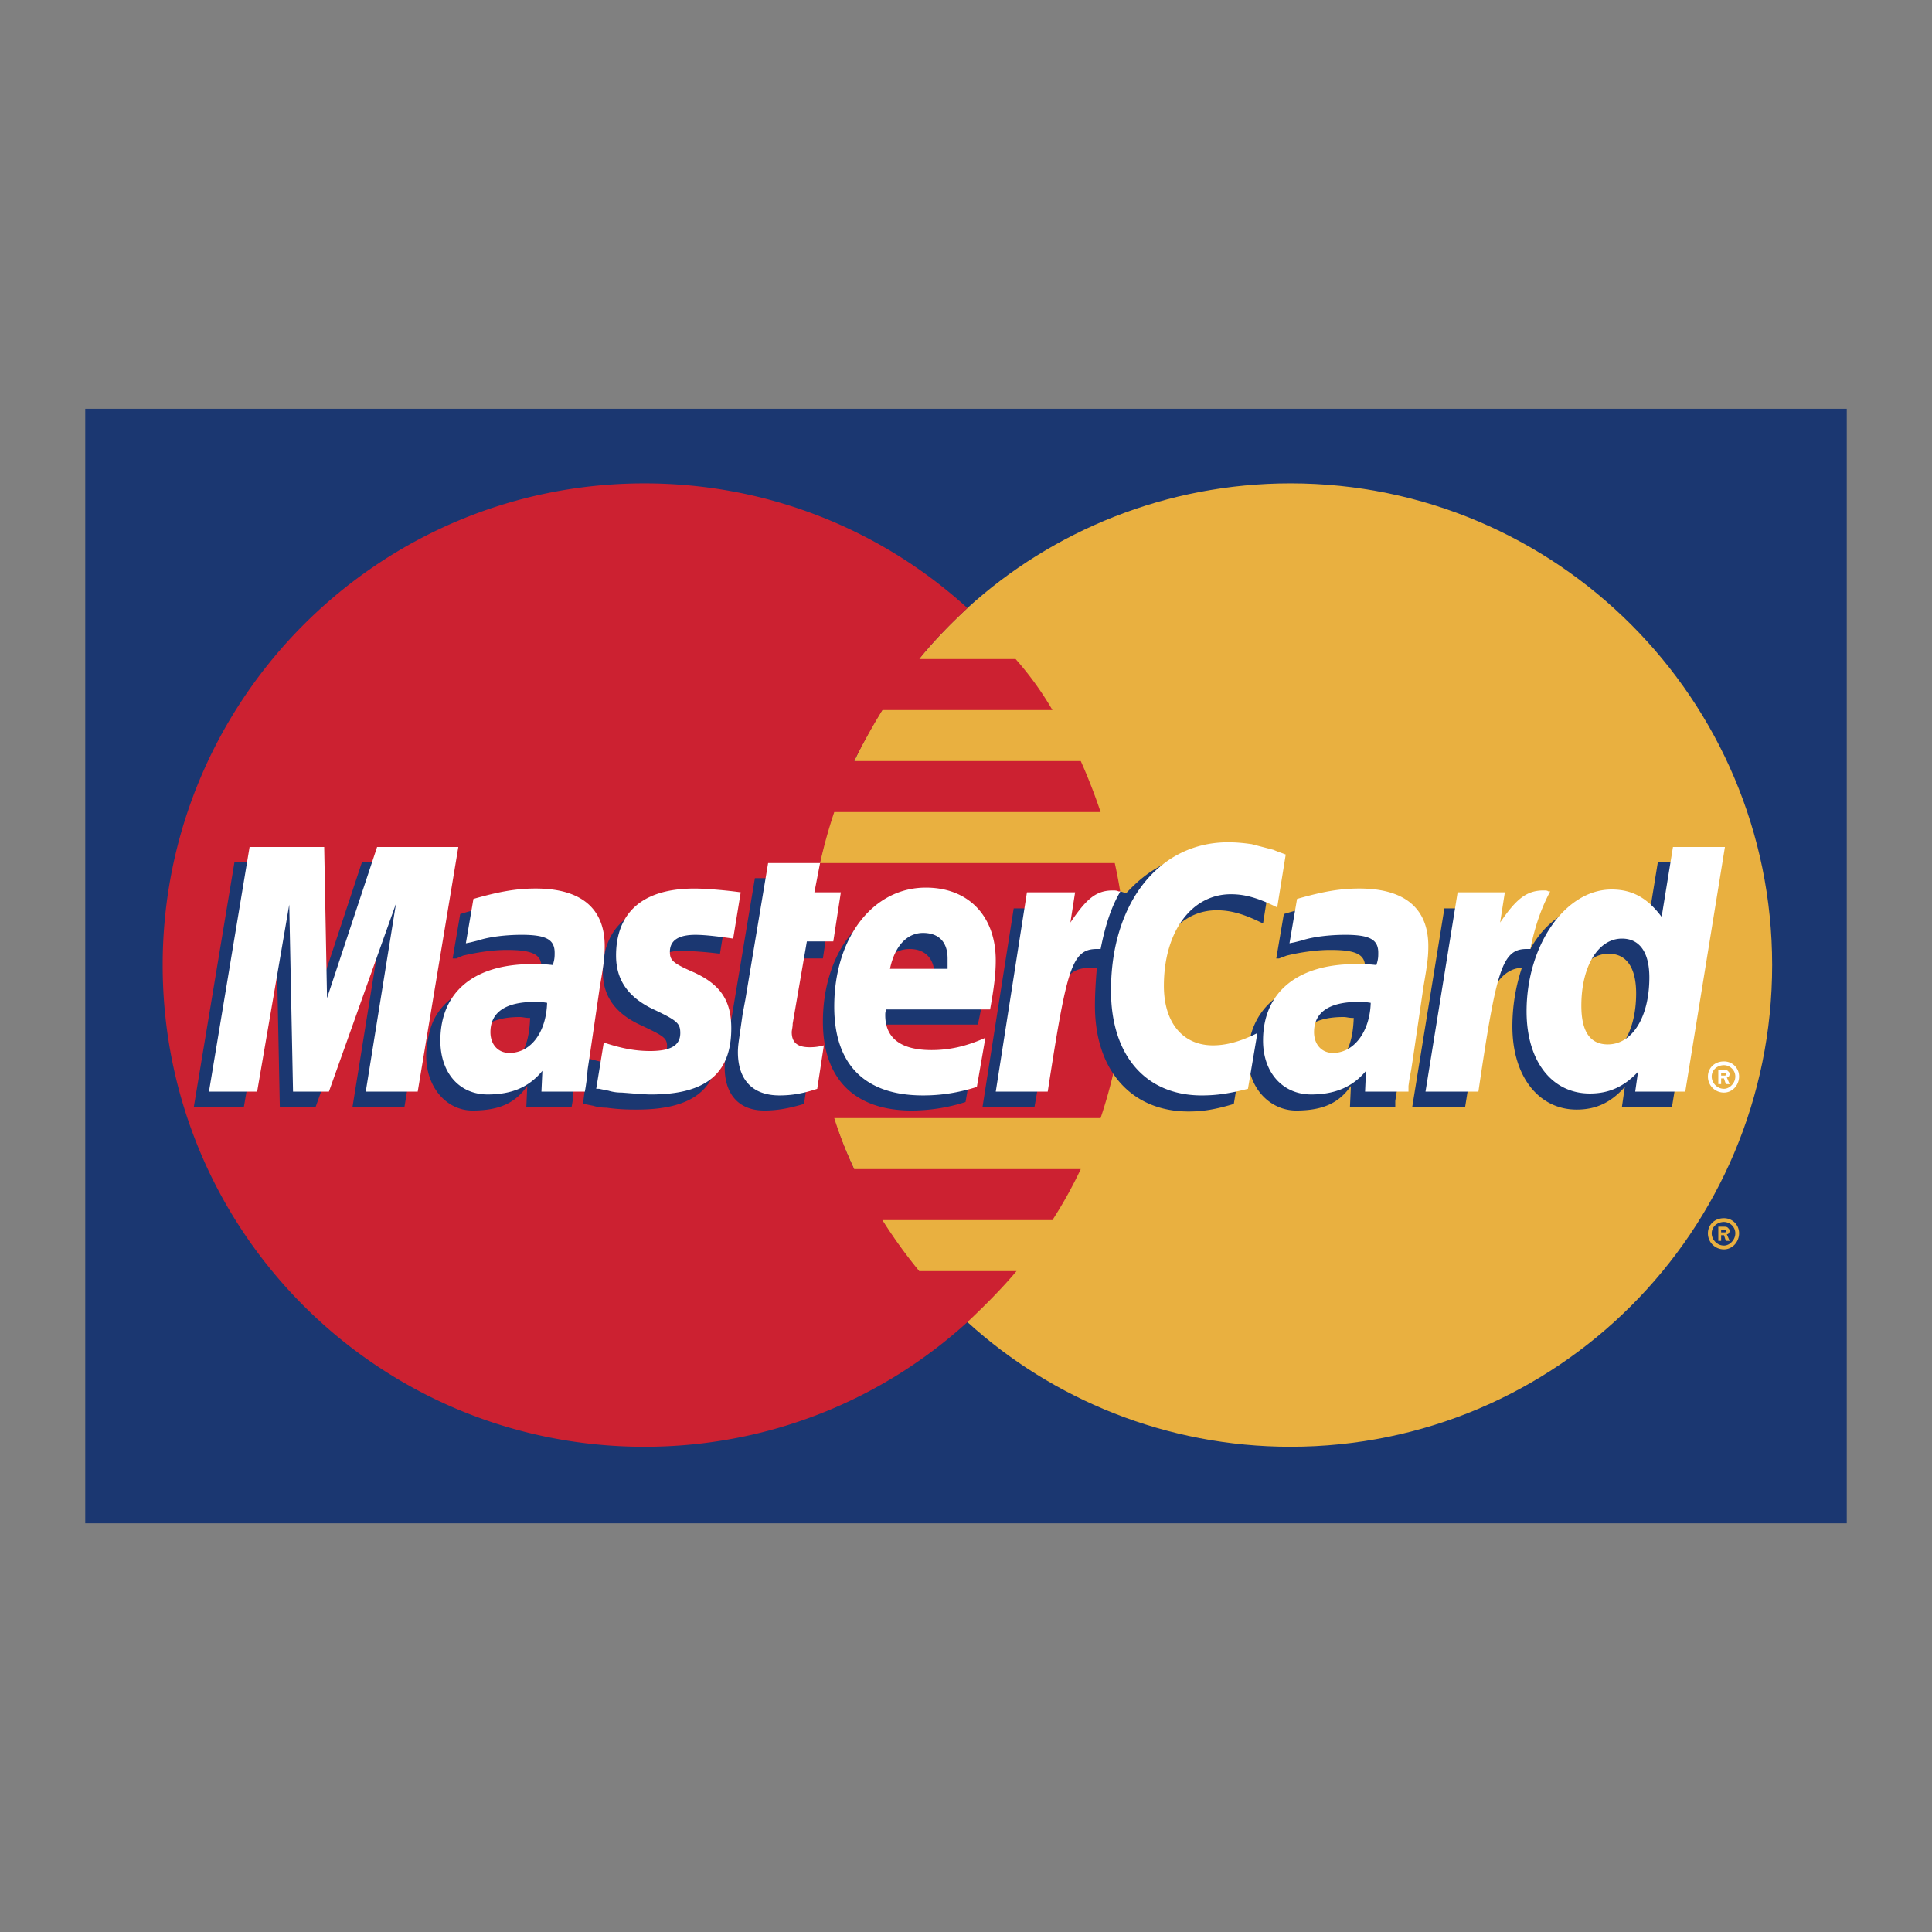 <?xml version="1.0" encoding="UTF-8" standalone="no"?>
<svg
   xmlns:dc="http://purl.org/dc/elements/1.1/"
   xmlns:cc="http://creativecommons.org/ns#"
   xmlns:rdf="http://www.w3.org/1999/02/22-rdf-syntax-ns#"
   xmlns:svg="http://www.w3.org/2000/svg"
   xmlns="http://www.w3.org/2000/svg"
   xmlns:sodipodi="http://sodipodi.sourceforge.net/DTD/sodipodi-0.dtd"
   xmlns:inkscape="http://www.inkscape.org/namespaces/inkscape"
   inkscape:version="1.0 (4035a4fb49, 2020-05-01)"
   sodipodi:docname="master.svg"
   id="svg20"
   version="1.1"
   viewBox="0 0 192.756 192.756"
   height="192.756px"
   width="192.756px">
  <rect x="0" y="0" width="192.756" height="192.756" fill="#808080" stroke="none"/>
  <defs
     id="defs24" />
  <sodipodi:namedview
     inkscape:current-layer="svg20"
     inkscape:window-maximized="1"
     inkscape:window-y="-11"
     inkscape:window-x="-11"
     inkscape:cy="96.377998"
     inkscape:cx="96.377998"
     inkscape:zoom="4.2229555"
     showgrid="false"
     id="namedview22"
     inkscape:window-height="1000"
     inkscape:window-width="1920"
     inkscape:pageshadow="2"
     inkscape:pageopacity="0"
     guidetolerance="10"
     gridtolerance="10"
     objecttolerance="10"
     borderopacity="1"
     bordercolor="#666666"
     pagecolor="#ffffff" />
  <g
     id="g18"
     clip-rule="evenodd"
     fill-rule="evenodd">
    <path
       id="path4"
       d="M8.504 151.977h175.748V40.78H8.504v111.197z"
       fill="#1b3771" />
    <path
       id="path6"
       fill="#e9b040"
       d="M96.52 131.904c8.48 7.729 19.883 12.439 32.229 12.439 26.574 0 48.059-21.486 48.059-48.061 0-26.479-21.484-48.059-48.059-48.059-12.346 0-23.748 4.712-32.229 12.439-9.707 8.857-15.832 21.485-15.832 35.62 0 14.138 6.125 26.859 15.832 35.622z" />
    <path
       id="path8"
       fill="#e9b040"
       d="M170.4 123.047c0-.848.658-1.508 1.602-1.508.848 0 1.508.66 1.508 1.508s-.66 1.602-1.508 1.602a1.589 1.589 0 0 1-1.602-1.602zm1.602 1.224c.564 0 1.131-.564 1.131-1.225s-.566-1.131-1.131-1.131c-.66 0-1.225.471-1.225 1.131s.565 1.225 1.225 1.225zm-.283-.47h-.283v-1.414h.566c.094 0 .283 0 .377.094.094.096.188.189.188.283 0 .189-.094.377-.281.377l.281.66h-.377l-.188-.566h-.283v.566zm0-.848h.377c.094 0 .094-.096.094-.189 0 0 0-.094-.094-.094h-.377v.283z" />
    <path
       id="path10"
       fill="#cc2131"
       d="M112.068 91.195a47.818 47.818 0 0 0-.848-5.088H81.819a51.097 51.097 0 0 1 1.414-5.089h26.574a56.747 56.747 0 0 0-1.979-5.089H85.211a68.395 68.395 0 0 1 2.827-5.089H105a31.658 31.658 0 0 0-3.674-5.088h-9.613c1.414-1.791 3.11-3.487 4.806-5.088-8.481-7.728-19.79-12.439-32.229-12.439-26.574 0-48.06 21.58-48.06 48.059 0 26.574 21.486 48.061 48.06 48.061 12.439 0 23.747-4.711 32.229-12.439 1.695-1.602 3.393-3.297 4.9-5.088h-9.707a50.187 50.187 0 0 1-3.675-5.088H105a44.338 44.338 0 0 0 2.828-5.09H85.211a40.765 40.765 0 0 1-1.979-5.088h26.574a51.661 51.661 0 0 0 1.414-5.09c.377-1.695.658-3.393.848-5.088a45.936 45.936 0 0 0 0-10.179z" />
    <path
       id="path12"
       fill="#fff"
       d="M170.4 107.404c0-.848.658-1.508 1.602-1.508.848 0 1.508.66 1.508 1.508s-.66 1.602-1.508 1.602a1.588 1.588 0 0 1-1.602-1.602zm1.602 1.225c.564 0 1.131-.566 1.131-1.225 0-.66-.566-1.131-1.131-1.131-.66 0-1.225.471-1.225 1.131 0 .658.565 1.225 1.225 1.225zm-.283-.471h-.283v-1.414h.566c.094 0 .283 0 .377.094.094.096.188.189.188.283 0 .189-.094.377-.281.377l.281.66h-.377l-.188-.566h-.283v.566zm0-.847h.377c.094 0 .094-.096.094-.189 0 0 0-.094-.094-.094h-.377v.283z" />
    <path
       id="path14"
       fill="#1b3771"
       d="M80.217 110.137c-1.602.471-2.733.66-3.958.66-2.45 0-3.958-1.508-3.958-4.336 0-.564.094-1.131.188-1.789l.282-1.885.283-1.604 2.262-13.569h4.994l-.565 3.015h3.11l-.754 4.995h-3.109l-1.414 8.104c0 .283-.094.564-.094.754 0 1.037.565 1.508 1.791 1.508.66 0 1.037-.094 1.602-.189l-.66 4.336zM96.331 109.947a17.74 17.74 0 0 1-5.372.85c-5.56 0-8.858-3.016-8.858-8.859 0-6.784 3.864-11.873 9.141-11.873 4.241 0 6.973 2.827 6.973 7.256 0 1.414-.188 2.828-.658 4.9H87.19v.566c0 2.355 1.508 3.486 4.523 3.486 1.885 0 3.581-.377 5.466-1.225l-.848 4.899zm-3.11-11.779v-.941c0-1.602-.942-2.544-2.45-2.544-1.696 0-2.827 1.225-3.298 3.486h5.748v-.001zM40.355 110.42h-5.183l3.016-18.753-6.691 18.753h-3.58l-.377-18.659-3.205 18.659h-4.994l4.052-24.408h7.444l.284 15.078 4.994-15.078h8.293l-4.053 24.408zM52.889 101.561c-.565 0-.66-.094-1.037-.094-2.921 0-4.429 1.131-4.429 3.016 0 1.318.753 2.074 1.884 2.074 2.545 0 3.487-2.075 3.582-4.996zm4.146 8.859h-4.523l.094-2.074c-1.131 1.602-2.639 2.451-5.466 2.451-2.544 0-4.617-2.262-4.617-5.467 0-.941.188-1.789.376-2.543.848-3.111 3.958-4.996 8.67-5.09.565 0 1.508 0 2.261.094.188-.658.188-.941.188-1.318 0-1.319-1.036-1.696-3.486-1.696-1.508 0-3.109.283-4.335.565l-.659.283h-.377l.754-4.429c2.45-.754 4.146-1.037 6.031-1.037 4.523 0 6.879 1.979 6.879 5.843 0 .941.094 1.695-.283 3.863l-1.036 7.068-.188 1.225-.188 1.035v.66l-.095.567zM121.398 90.819c1.412 0 2.732.376 4.617 1.319l.848-5.372c-.471-.188-.566-.188-1.225-.471l-2.168-.471c-.66-.188-1.414-.282-2.355-.282-2.545 0-4.053 0-5.654 1.036-.848.471-1.885 1.225-3.109 2.545l-.566-.189-5.371 3.77.283-2.073h-5.561l-3.109 19.79h5.184l1.885-10.648s.754-1.508 1.131-1.98c.941-1.225 1.789-1.225 2.826-1.225h.377c-.094 1.131-.189 2.451-.189 3.77 0 6.502 3.676 10.555 9.33 10.555 1.414 0 2.639-.189 4.523-.754l.941-5.561c-1.695.85-3.109 1.225-4.428 1.225-3.016 0-4.807-2.166-4.807-5.936 0-5.279 2.638-9.048 6.597-9.048zM165.404 86.012l-1.131 6.974c-1.225-1.885-2.732-2.733-4.711-2.733-2.732 0-5.277 1.508-6.879 4.429l-3.299-1.979.283-2.073h-5.561l-3.203 19.79h5.277l1.695-10.648s1.32-1.508 1.697-1.98c.754-.941 1.602-1.225 2.262-1.225a18.507 18.507 0 0 0-.943 5.844c0 4.994 2.639 8.291 6.408 8.291 1.885 0 3.393-.658 4.807-2.26l-.283 1.979h4.994l3.959-24.408h-5.372v-.001zm-6.312 19.695c-1.791 0-2.639-1.225-2.639-3.863 0-3.863 1.602-6.69 4.051-6.69 1.791 0 2.734 1.413 2.734 3.958 0 3.863-1.697 6.595-4.146 6.595zM135.061 101.561c-.564 0-.658-.094-1.035-.094-2.922 0-4.43 1.131-4.43 3.016 0 1.318.754 2.074 1.885 2.074 2.544 0 3.486-2.075 3.58-4.996zm4.146 8.859h-4.521l.094-2.074c-1.131 1.602-2.639 2.451-5.467 2.451-2.543 0-4.805-2.168-4.805-5.467.094-4.711 3.58-7.633 9.234-7.633.566 0 1.508 0 2.262.094.189-.658.189-.941.189-1.318 0-1.319-1.037-1.696-3.488-1.696-1.508 0-3.203.283-4.334.565l-.754.283h-.283l.754-4.429c2.451-.754 4.146-1.037 6.031-1.037 4.523 0 6.879 1.979 6.879 5.843 0 .941.094 1.695-.283 3.863l-1.035 7.068-.189 1.225-.188 1.035-.096.66v.567zM67.872 94.871c1.037 0 2.45.094 3.958.283l.754-4.618c-1.508-.188-3.486-.377-4.711-.377-5.749 0-7.727 3.11-7.727 6.785 0 2.355 1.13 4.146 3.863 5.371 2.167 1.037 2.544 1.227 2.544 2.074 0 1.225-1.131 1.979-3.204 1.979-1.507 0-2.921-.283-4.618-.754l-.565 4.523h.095l.942.189c.282.094.754.188 1.319.188 1.319.188 2.355.188 3.015.188 5.749 0 8.199-2.166 8.199-6.596 0-2.732-1.319-4.334-3.958-5.465-2.167-1.037-2.45-1.131-2.45-2.074 0-.942.942-1.696 2.544-1.696z" />
    <path
       id="path16"
       fill="#fff"
       d="M128.277 85.259l-.85 5.277c-1.885-.942-3.203-1.319-4.617-1.319-3.957 0-6.689 3.77-6.689 9.141 0 3.676 1.885 5.936 4.898 5.936 1.32 0 2.734-.375 4.43-1.225l-.941 5.561c-1.885.471-3.109.66-4.617.66-5.561 0-9.047-3.959-9.047-10.461 0-8.764 4.805-14.794 11.684-14.794.943 0 1.697.094 2.357.188l2.166.565c.66.282.754.282 1.226.471zM111.598 88.934c-.189-.094-.377-.094-.566-.094-1.695 0-2.639.848-4.24 3.204l.471-3.016h-4.805l-3.111 19.884h5.184c1.885-12.156 2.355-14.23 4.9-14.23h.377c.471-2.356 1.037-4.146 1.979-5.749h-.189v.001zM81.536 108.629c-1.414.471-2.544.66-3.77.66-2.639 0-4.146-1.508-4.146-4.336 0-.564.094-1.131.188-1.789l.282-1.98.283-1.508 2.262-13.569h5.183l-.565 2.921h2.639l-.754 4.9H80.5l-1.414 8.199c0 .377-.094.66-.094.848 0 1.037.565 1.508 1.791 1.508.66 0 1.037-.094 1.414-.189l-.661 4.335zM61.464 95.342c0 2.449 1.225 4.24 3.958 5.465 2.167 1.037 2.45 1.32 2.45 2.262 0 1.225-.942 1.791-3.016 1.791-1.508 0-2.921-.283-4.618-.848l-.754 4.617h.283l.943.189a4.37 4.37 0 0 0 1.319.188c1.225.094 2.262.188 2.921.188 5.466 0 8.01-2.072 8.01-6.596 0-2.732-1.036-4.334-3.675-5.561-2.168-.941-2.45-1.224-2.45-2.072 0-1.131.848-1.696 2.544-1.696 1.037 0 2.45.188 3.769.377l.754-4.618c-1.319-.188-3.393-.377-4.617-.377-5.842 0-7.821 3.016-7.821 6.691zM168.139 108.912h-4.994l.281-1.979c-1.414 1.508-2.922 2.166-4.807 2.166-3.768 0-6.312-3.203-6.312-8.197 0-6.597 3.863-12.157 8.48-12.157 2.074 0 3.582.848 4.994 2.733l1.131-6.974h5.184l-3.957 24.408zm-7.729-4.713c2.451 0 4.146-2.732 4.146-6.689 0-2.451-.941-3.864-2.732-3.864-2.355 0-4.053 2.732-4.053 6.69 0 2.545.848 3.863 2.639 3.863zM97.461 108.441c-1.79.564-3.486.848-5.371.848-5.843 0-8.858-3.111-8.858-8.859 0-6.878 3.864-11.873 9.141-11.873 4.241 0 6.973 2.827 6.973 7.256 0 1.414-.188 2.828-.564 4.9H88.416c-.095.283-.095.377-.095.566 0 2.262 1.508 3.486 4.618 3.486 1.791 0 3.487-.377 5.372-1.225l-.85 4.901zm-2.92-11.781v-1.036c0-1.602-.849-2.544-2.45-2.544s-2.827 1.319-3.298 3.58h5.748zM41.675 108.912h-5.183l3.015-18.753-6.691 18.753h-3.58l-.377-18.659-3.204 18.659h-4.806l4.052-24.408h7.444l.283 15.078 4.995-15.078h8.104l-4.052 24.408zM54.585 100.053c-.566-.094-.848-.094-1.225-.094-2.921 0-4.429 1.037-4.429 3.016 0 1.225.753 2.074 1.884 2.074 2.168 0 3.676-2.074 3.77-4.996zm3.769 8.859h-4.335l.095-2.074c-1.319 1.604-3.016 2.355-5.466 2.355-2.827 0-4.712-2.166-4.712-5.371 0-4.805 3.299-7.633 9.141-7.633.565 0 1.319 0 2.073.094.188-.565.188-.847.188-1.224 0-1.319-.848-1.791-3.298-1.791-1.508 0-3.204.188-4.335.565l-.754.188-.471.094.754-4.429c2.638-.754 4.334-1.037 6.219-1.037 4.523 0 6.879 1.979 6.879 5.749 0 1.037-.095 1.79-.472 3.958l-1.036 7.068-.188 1.225-.095 1.035-.094.66-.093.568zM136.758 100.053c-.564-.094-.848-.094-1.225-.094-2.922 0-4.43 1.037-4.43 3.016 0 1.225.754 2.074 1.885 2.074 2.073 0 3.676-2.074 3.77-4.996zm3.769 8.859h-4.334l.094-2.074c-1.32 1.604-3.109 2.355-5.467 2.355-2.826 0-4.805-2.166-4.805-5.371 0-4.805 3.393-7.633 9.234-7.633.564 0 1.32 0 2.072.094.189-.565.189-.847.189-1.224 0-1.319-.848-1.791-3.299-1.791-1.508 0-3.203.188-4.334.565l-.754.188-.471.094.754-4.429c2.637-.754 4.334-1.037 6.219-1.037 4.523 0 6.879 1.979 6.879 5.749 0 1.037-.094 1.79-.471 3.958l-1.037 7.068-.188 1.225-.189 1.035-.094.66v.568h.002zM154.475 88.934c-.096-.094-.283-.094-.473-.094-1.695 0-2.732.848-4.334 3.204l.471-3.016h-4.711l-3.205 19.884h5.277c1.791-12.156 2.357-14.23 4.807-14.23h.377c.471-2.356 1.131-4.146 1.979-5.749h-.188v.001z" />
  </g>
</svg>

